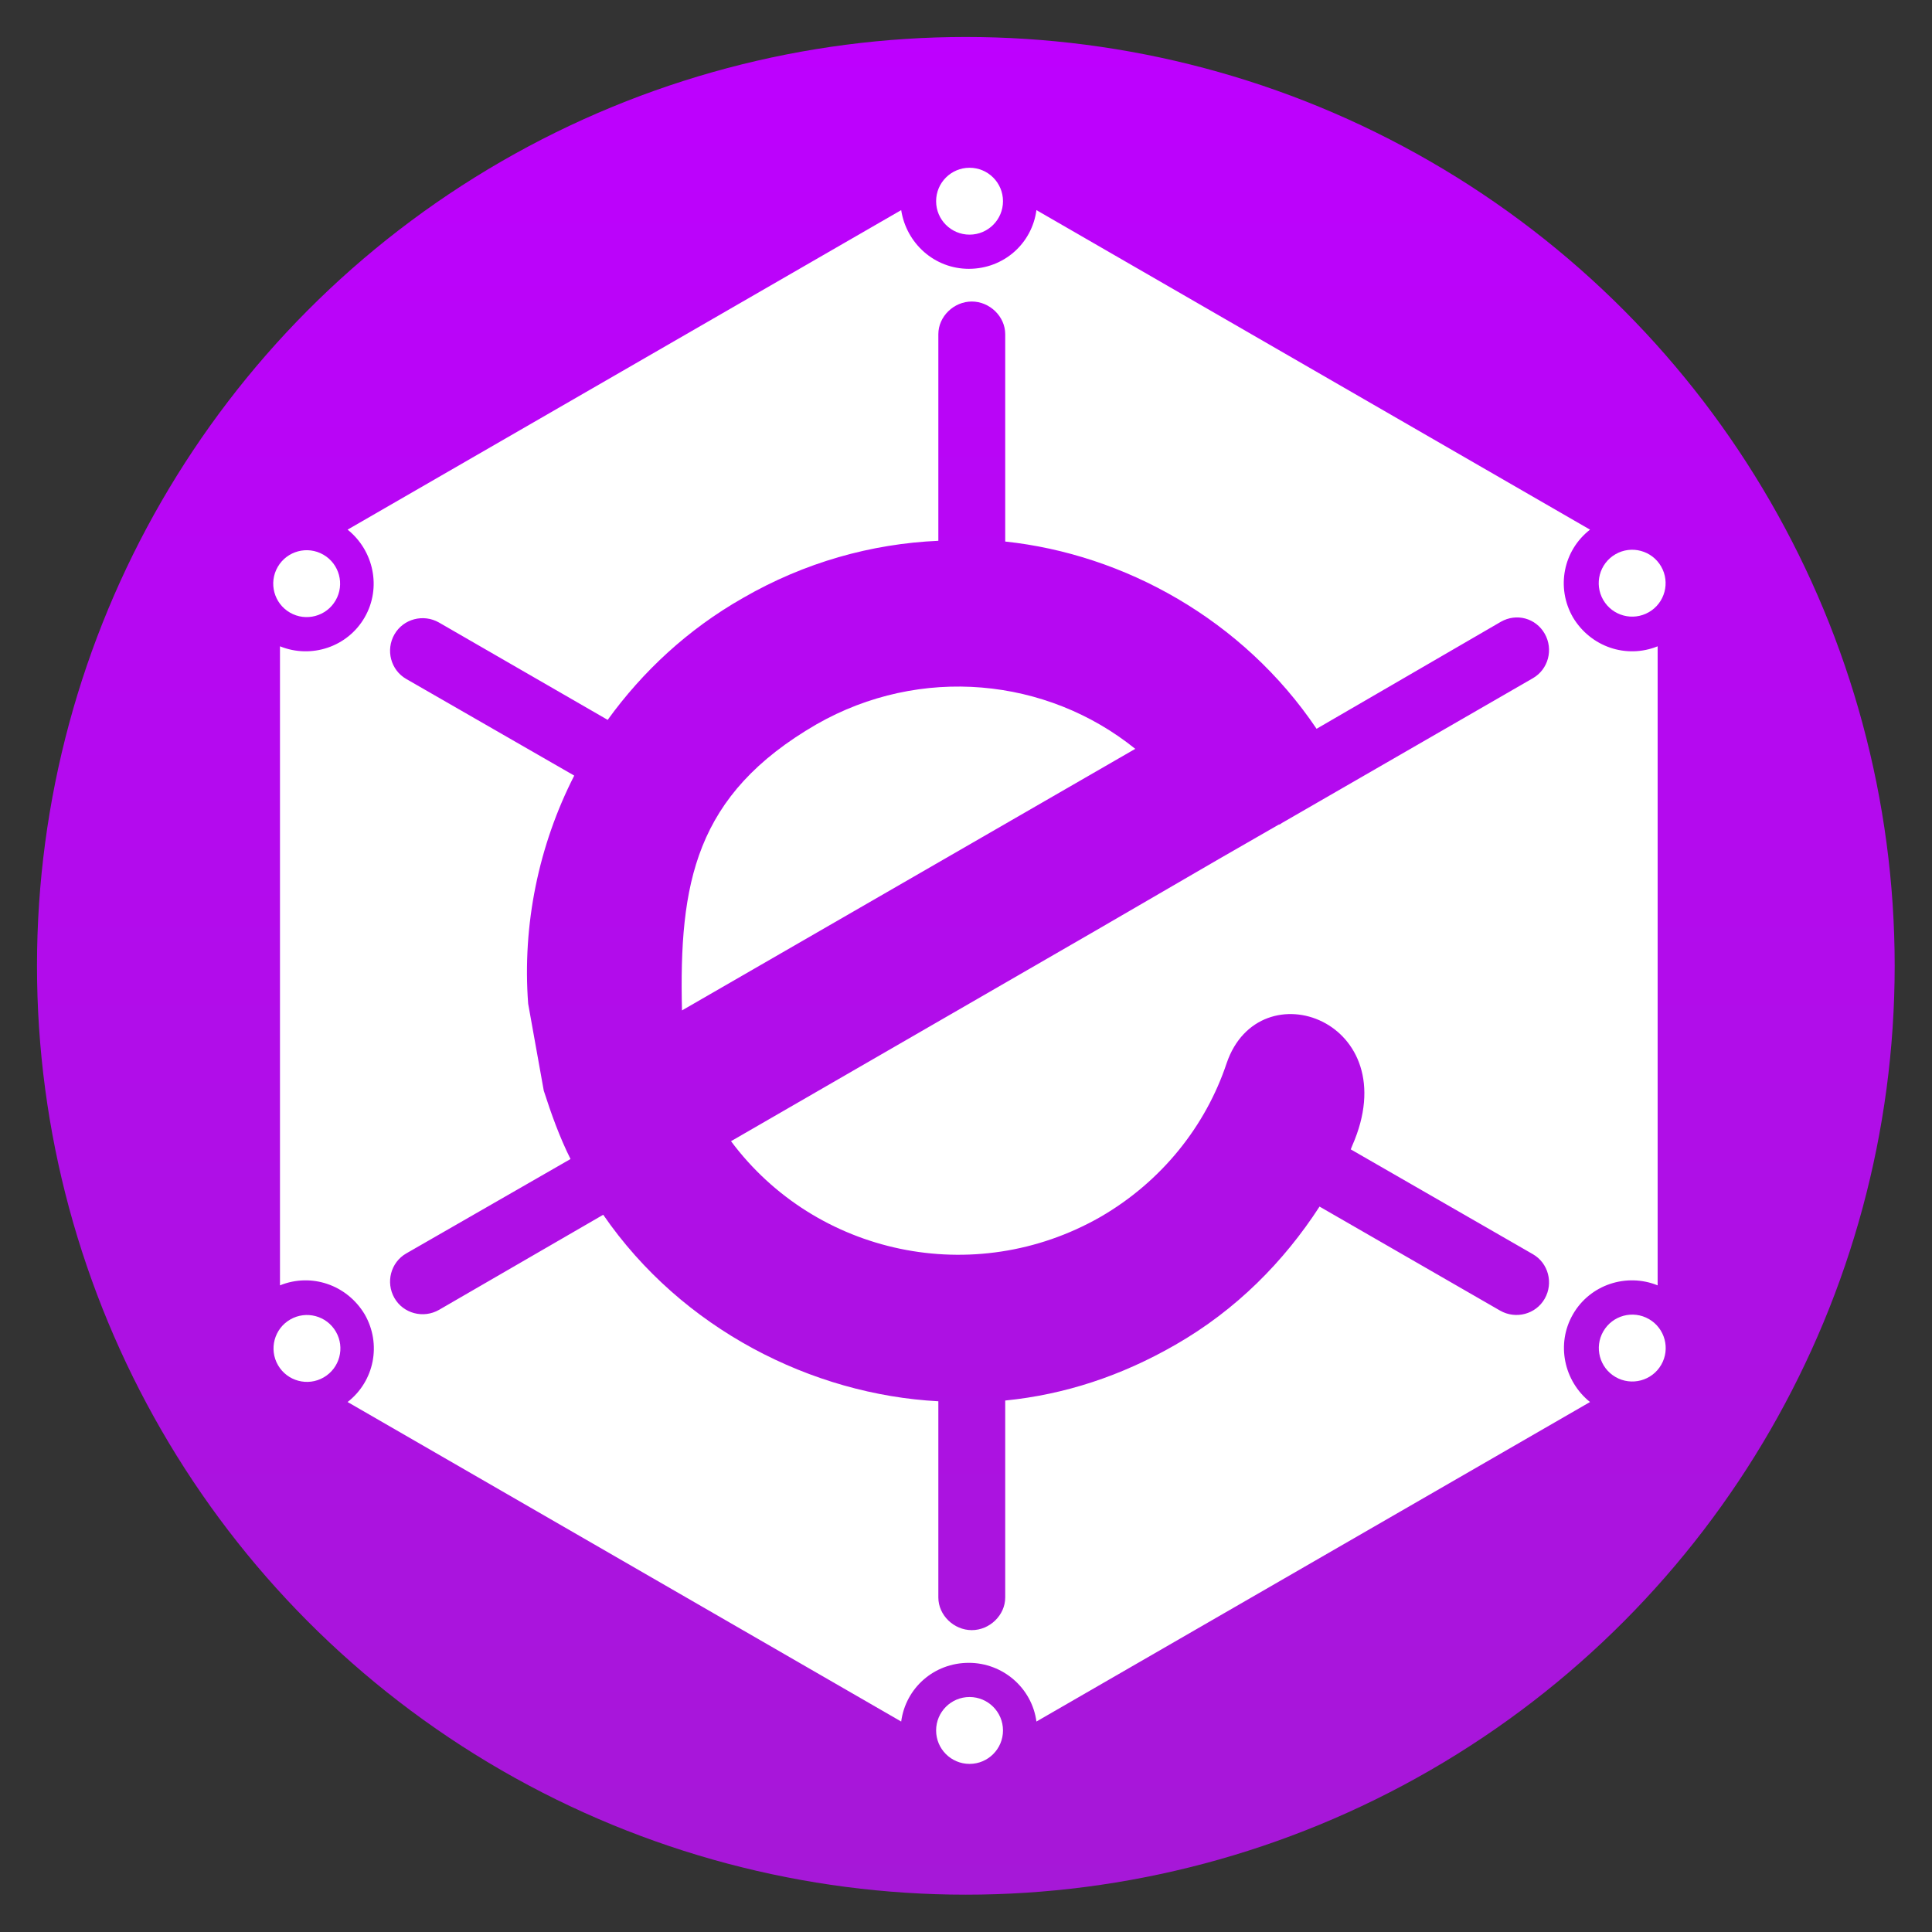 <?xml version="1.0" encoding="UTF-8" standalone="no"?>
<!DOCTYPE svg PUBLIC "-//W3C//DTD SVG 1.1//EN" "http://www.w3.org/Graphics/SVG/1.1/DTD/svg11.dtd">
<svg width="100%" height="100%" viewBox="0 0 260 260" version="1.1" xmlns="http://www.w3.org/2000/svg" xmlns:xlink="http://www.w3.org/1999/xlink" xml:space="preserve" xmlns:serif="http://www.serif.com/" style="fill-rule:evenodd;clip-rule:evenodd;stroke-linejoin:round;stroke-miterlimit:1.414;">
    <rect x="0" y="0" width="260" height="260" fill="#333333" stroke="none"/>
    <g id="ArtBoard1" transform="matrix(1,0,0,1,-69.737,-69.358)">
        <rect x="69.737" y="69.358" width="259.954" height="259.954" style="fill:none;"/>
        <g id="Layer_1" transform="matrix(1,0,0,1,0.215,-0.665)">
            <circle cx="199.5" cy="200" r="125" style="fill:url(#_Linear1);"/>
            <g>
                <circle cx="200" cy="302.9" r="4.5" style="fill:white;"/>
                <g transform="matrix(0.5,-0.866,0.866,0.5,-73.208,170.271)">
                    <circle cx="110.8" cy="148.5" r="4.5" style="fill:white;"/>
                </g>
                <g transform="matrix(0.866,-0.5,0.5,0.866,-110.871,89.092)">
                    <circle cx="110.8" cy="251.5" r="4.5" style="fill:white;"/>
                </g>
                <g transform="matrix(0.866,-0.5,0.5,0.866,-35.525,164.506)">
                    <circle cx="289.2" cy="148.5" r="4.5" style="fill:white;"/>
                </g>
                <circle cx="200" cy="97.1" r="4.5" style="fill:white;"/>
                <path d="M281.2,246.9C283.5,242.9 288.4,241.3 292.6,243L292.6,157C288.4,158.7 283.6,157.1 281.2,153.1C278.9,149.1 279.9,144.1 283.5,141.3L209,98.3C208.4,102.8 204.6,106.2 199.9,106.2C195.3,106.2 191.5,102.8 190.8,98.3L116.3,141.3C119.8,144.1 120.9,149.1 118.6,153.1C116.3,157.1 111.4,158.7 107.2,157L107.2,243C111.4,241.3 116.2,242.9 118.6,246.9C120.9,250.9 119.9,255.9 116.3,258.7L190.8,301.7C191.4,297.2 195.2,293.8 199.9,293.8C204.5,293.8 208.4,297.2 209,301.7L283.5,258.7C280,255.9 278.9,250.9 281.2,246.9ZM217.6,233.8C225.9,229 231.8,221.5 234.6,213.1C239,200.2 258.9,207.4 251.5,224.2C251.4,224.4 251.4,224.5 251.3,224.7L275.8,238.8C277.9,240 278.6,242.7 277.4,244.8C276.2,246.9 273.5,247.6 271.4,246.4L247.1,232.4C242.3,239.8 235.9,246.3 227.7,251C220.4,255.2 212.8,257.7 204.8,258.5L204.8,285C204.8,287.4 202.7,289.4 200.3,289.4C197.9,289.4 195.8,287.4 195.8,285L195.8,258.6C178.8,257.7 161.3,248.9 150.7,233.5L128.6,246.3C126.5,247.5 123.8,246.8 122.6,244.7C121.4,242.6 122.1,239.9 124.2,238.7L146.3,226C144.8,223 143.7,219.9 142.7,216.8L140.6,205.1C139.8,194.5 142,183.8 146.8,174.4L124.2,161.4C122.1,160.2 121.4,157.5 122.6,155.4C123.8,153.3 126.5,152.6 128.6,153.8L151.3,166.9C156,160.4 162.1,154.7 169.5,150.5C177.8,145.7 186.8,143.2 195.8,142.8L195.8,115C195.8,112.6 197.9,110.6 200.3,110.6C202.7,110.6 204.8,112.6 204.8,115L204.8,142.9C220.8,144.6 236.8,153.4 246.7,168.1L271.5,153.7C273.6,152.5 276.2,153.2 277.4,155.3C278.6,157.4 277.9,160.1 275.8,161.3L242,180.8C241.9,180.9 241.7,181 241.6,181L233.6,185.6L216.9,195.3L167.9,223.6C179.3,238.9 200.6,243.5 217.6,233.8Z" style="fill:white;fill-rule:nonzero;"/>
                <g transform="matrix(0.5,-0.866,0.866,0.5,-73.214,376.137)">
                    <circle cx="289.2" cy="251.5" r="4.5" style="fill:white;"/>
                </g>
                <path d="M179.4,167.5C163,177 160.9,188.9 161.3,206L222.3,170.8C210.4,161.2 193.4,159.5 179.4,167.5Z" style="fill:white;fill-rule:nonzero;"/>
            </g>
        </g>
    </g>
    <defs>
        <linearGradient id="_Linear1" x1="0" y1="0" x2="1" y2="0" gradientUnits="userSpaceOnUse" gradientTransform="matrix(1.53081e-14,250,-250,1.53081e-14,199.5,75)"><stop offset="0" style="stop-color:rgb(190,0,255);stop-opacity:1"/><stop offset="1" style="stop-color:rgb(166,24,215);stop-opacity:1"/></linearGradient>
    </defs>
</svg>
